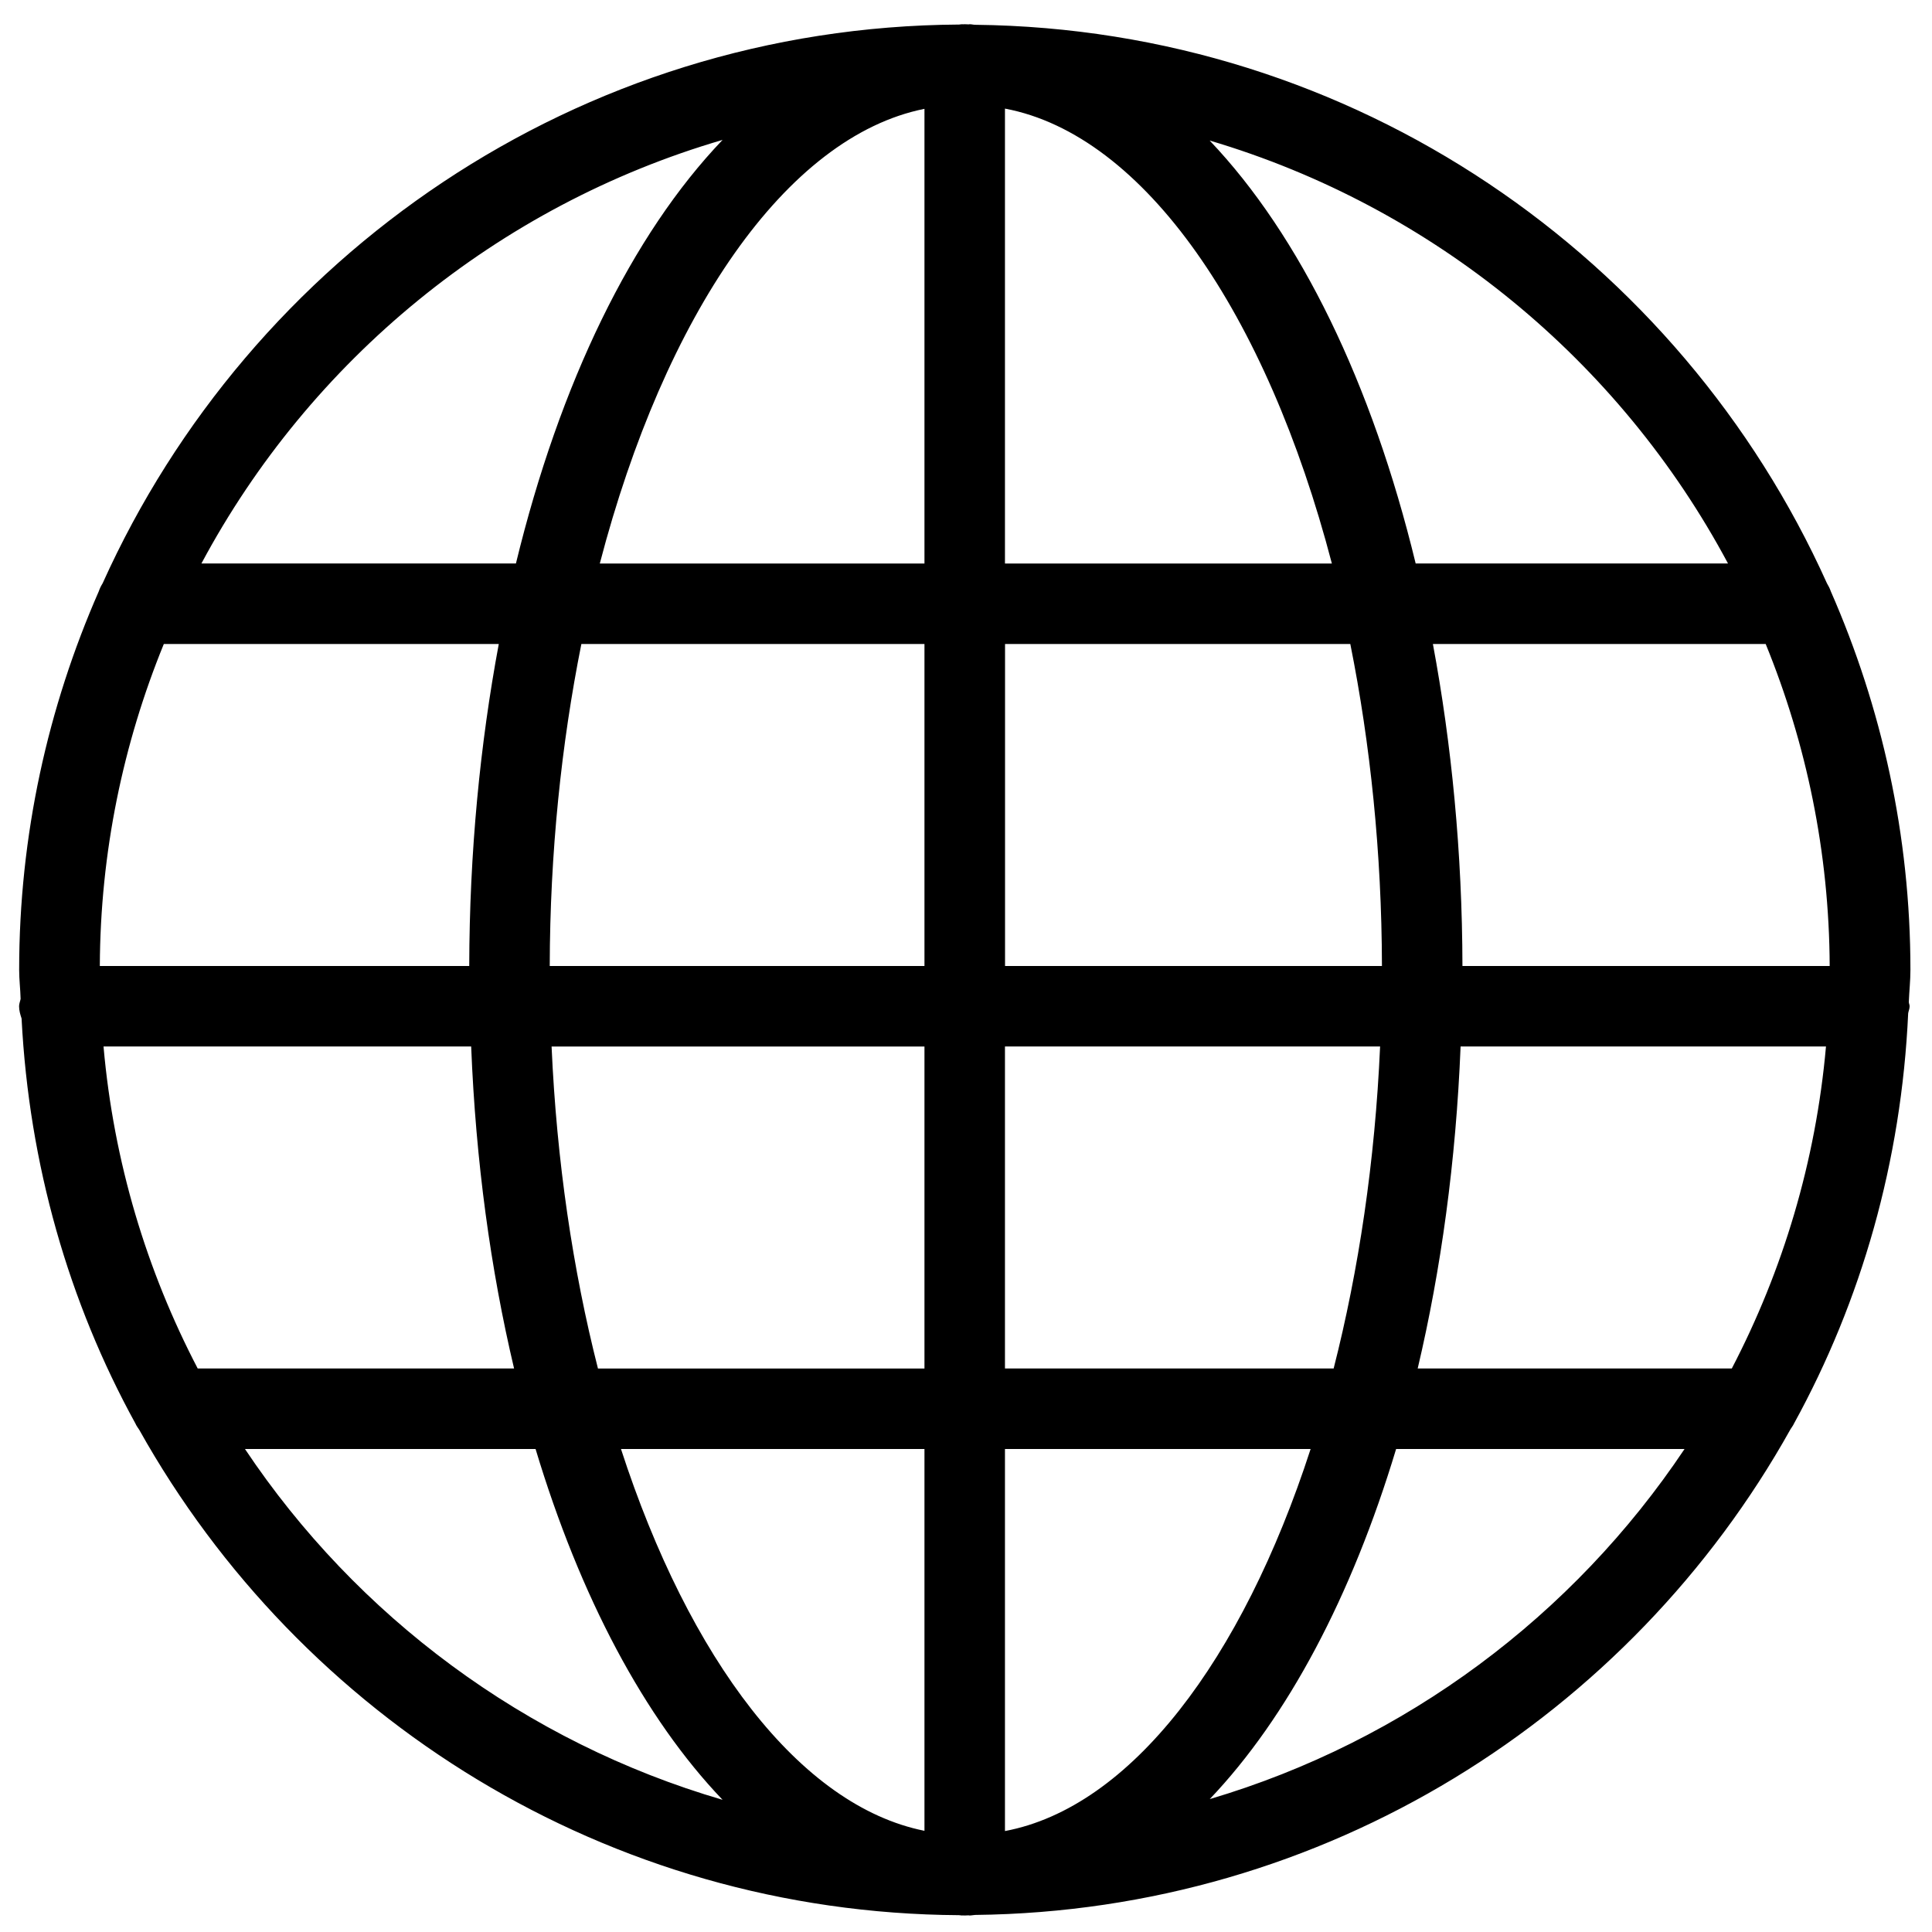 <?xml version="1.0" encoding="UTF-8"?>
<svg version="1.1" viewBox="0 0 24 24" xmlns="http://www.w3.org/2000/svg" xmlns:xlink="http://www.w3.org/1999/xlink">
    <!--Generated by IJSVG (https://github.com/iconjar/IJSVG)-->
    <path d="M23.704,12.587c0.005,-0.029 0.018,-0.056 0.018,-0.087c0,-0.018 -0.009,-0.034 -0.01,-0.052c0.005,-0.134 0.02,-0.265 0.02,-0.4c0,-1.672 -0.357,-3.261 -0.989,-4.702c-0.012,-0.036 -0.029,-0.068 -0.048,-0.1c-1.823,-4.05 -5.869,-6.886 -10.579,-6.938c-0.024,0 -0.047,-0.007 -0.07,-0.007c-0.004,0 -0.008,0.002 -0.012,0.002c-0.016,0 -0.032,-0.002 -0.048,-0.002c-0.009,0 -0.017,0.001 -0.026,0.001c-0.002,0 -0.004,-0.001 -0.007,-0.001c-0.013,0 -0.025,0.003 -0.038,0.004c-4.737,0.028 -8.809,2.874 -10.64,6.941c-0.02,0.032 -0.036,0.064 -0.048,0.1c-0.632,1.441 -0.989,3.03 -0.989,4.702c0,0.122 0.015,0.24 0.018,0.361c-0.006,0.031 -0.019,0.059 -0.019,0.091c0,0.054 0.015,0.103 0.031,0.152c0.093,1.815 0.586,3.524 1.414,5.031c0.012,0.029 0.031,0.052 0.048,0.079c2,3.575 5.81,6.003 10.183,6.029c0.013,0 0.025,0.004 0.038,0.004c0.002,0 0.004,-0.001 0.007,-0.001c0.009,0 0.017,0.001 0.026,0.001c0.016,0 0.032,-0.002 0.048,-0.002c0.004,0 0.008,0.002 0.012,0.002c0.024,0 0.047,-0.006 0.07,-0.007c4.351,-0.048 8.139,-2.471 10.128,-6.033c0.014,-0.024 0.032,-0.044 0.043,-0.07c0.839,-1.526 1.335,-3.258 1.419,-5.098Zm-22.418,0.413h4.567c0.057,1.427 0.242,2.771 0.533,4h-3.93c-0.635,-1.217 -1.044,-2.567 -1.17,-4Zm0.749,-5h4.161c-0.232,1.244 -0.364,2.586 -0.367,4h-4.589c0.006,-1.414 0.29,-2.763 0.795,-4Zm20.694,4h-4.562c-0.003,-1.414 -0.135,-2.756 -0.367,-4h4.134c0.505,1.237 0.789,2.586 0.795,4Zm-5.562,0h-4.682v-4h4.289c0.249,1.243 0.39,2.594 0.393,4Zm-4.683,-5v-5.651c1.733,0.327 3.251,2.551 4.061,5.651h-4.061Zm-1,-5.648v5.648h-4.033c0.805,-3.084 2.311,-5.303 4.033,-5.648Zm0,6.648v4h-4.655c0.003,-1.406 0.144,-2.757 0.393,-4h4.262Zm-4.632,5h4.632v4h-4.056c-0.311,-1.222 -0.513,-2.575 -0.576,-4Zm4.632,5v4.743c-1.549,-0.31 -2.923,-2.135 -3.77,-4.743h3.77Zm1,4.746v-4.746h3.797c-0.851,2.624 -2.237,4.452 -3.797,4.746Zm0,-5.746v-4h4.66c-0.063,1.424 -0.265,2.777 -0.577,4h-4.083Zm5.66,-4h4.539c-0.127,1.432 -0.536,2.783 -1.17,4h-3.902c0.29,-1.228 0.475,-2.573 0.533,-4Zm3.322,-6h-3.88c-0.543,-2.239 -1.436,-4.075 -2.559,-5.254c2.782,0.824 5.096,2.74 6.439,5.254Zm-12.49,-5.262c-1.126,1.177 -2.022,3.018 -2.567,5.262h-3.907c1.35,-2.524 3.678,-4.445 6.474,-5.262Zm-5.933,16.262h3.61c0.552,1.834 1.352,3.343 2.323,4.358c-2.452,-0.717 -4.545,-2.28 -5.933,-4.358Zm11.985,4.349c0.967,-1.015 1.764,-2.521 2.315,-4.349h3.583c-1.382,2.068 -3.461,3.628 -5.898,4.349Z"></path>
</svg>